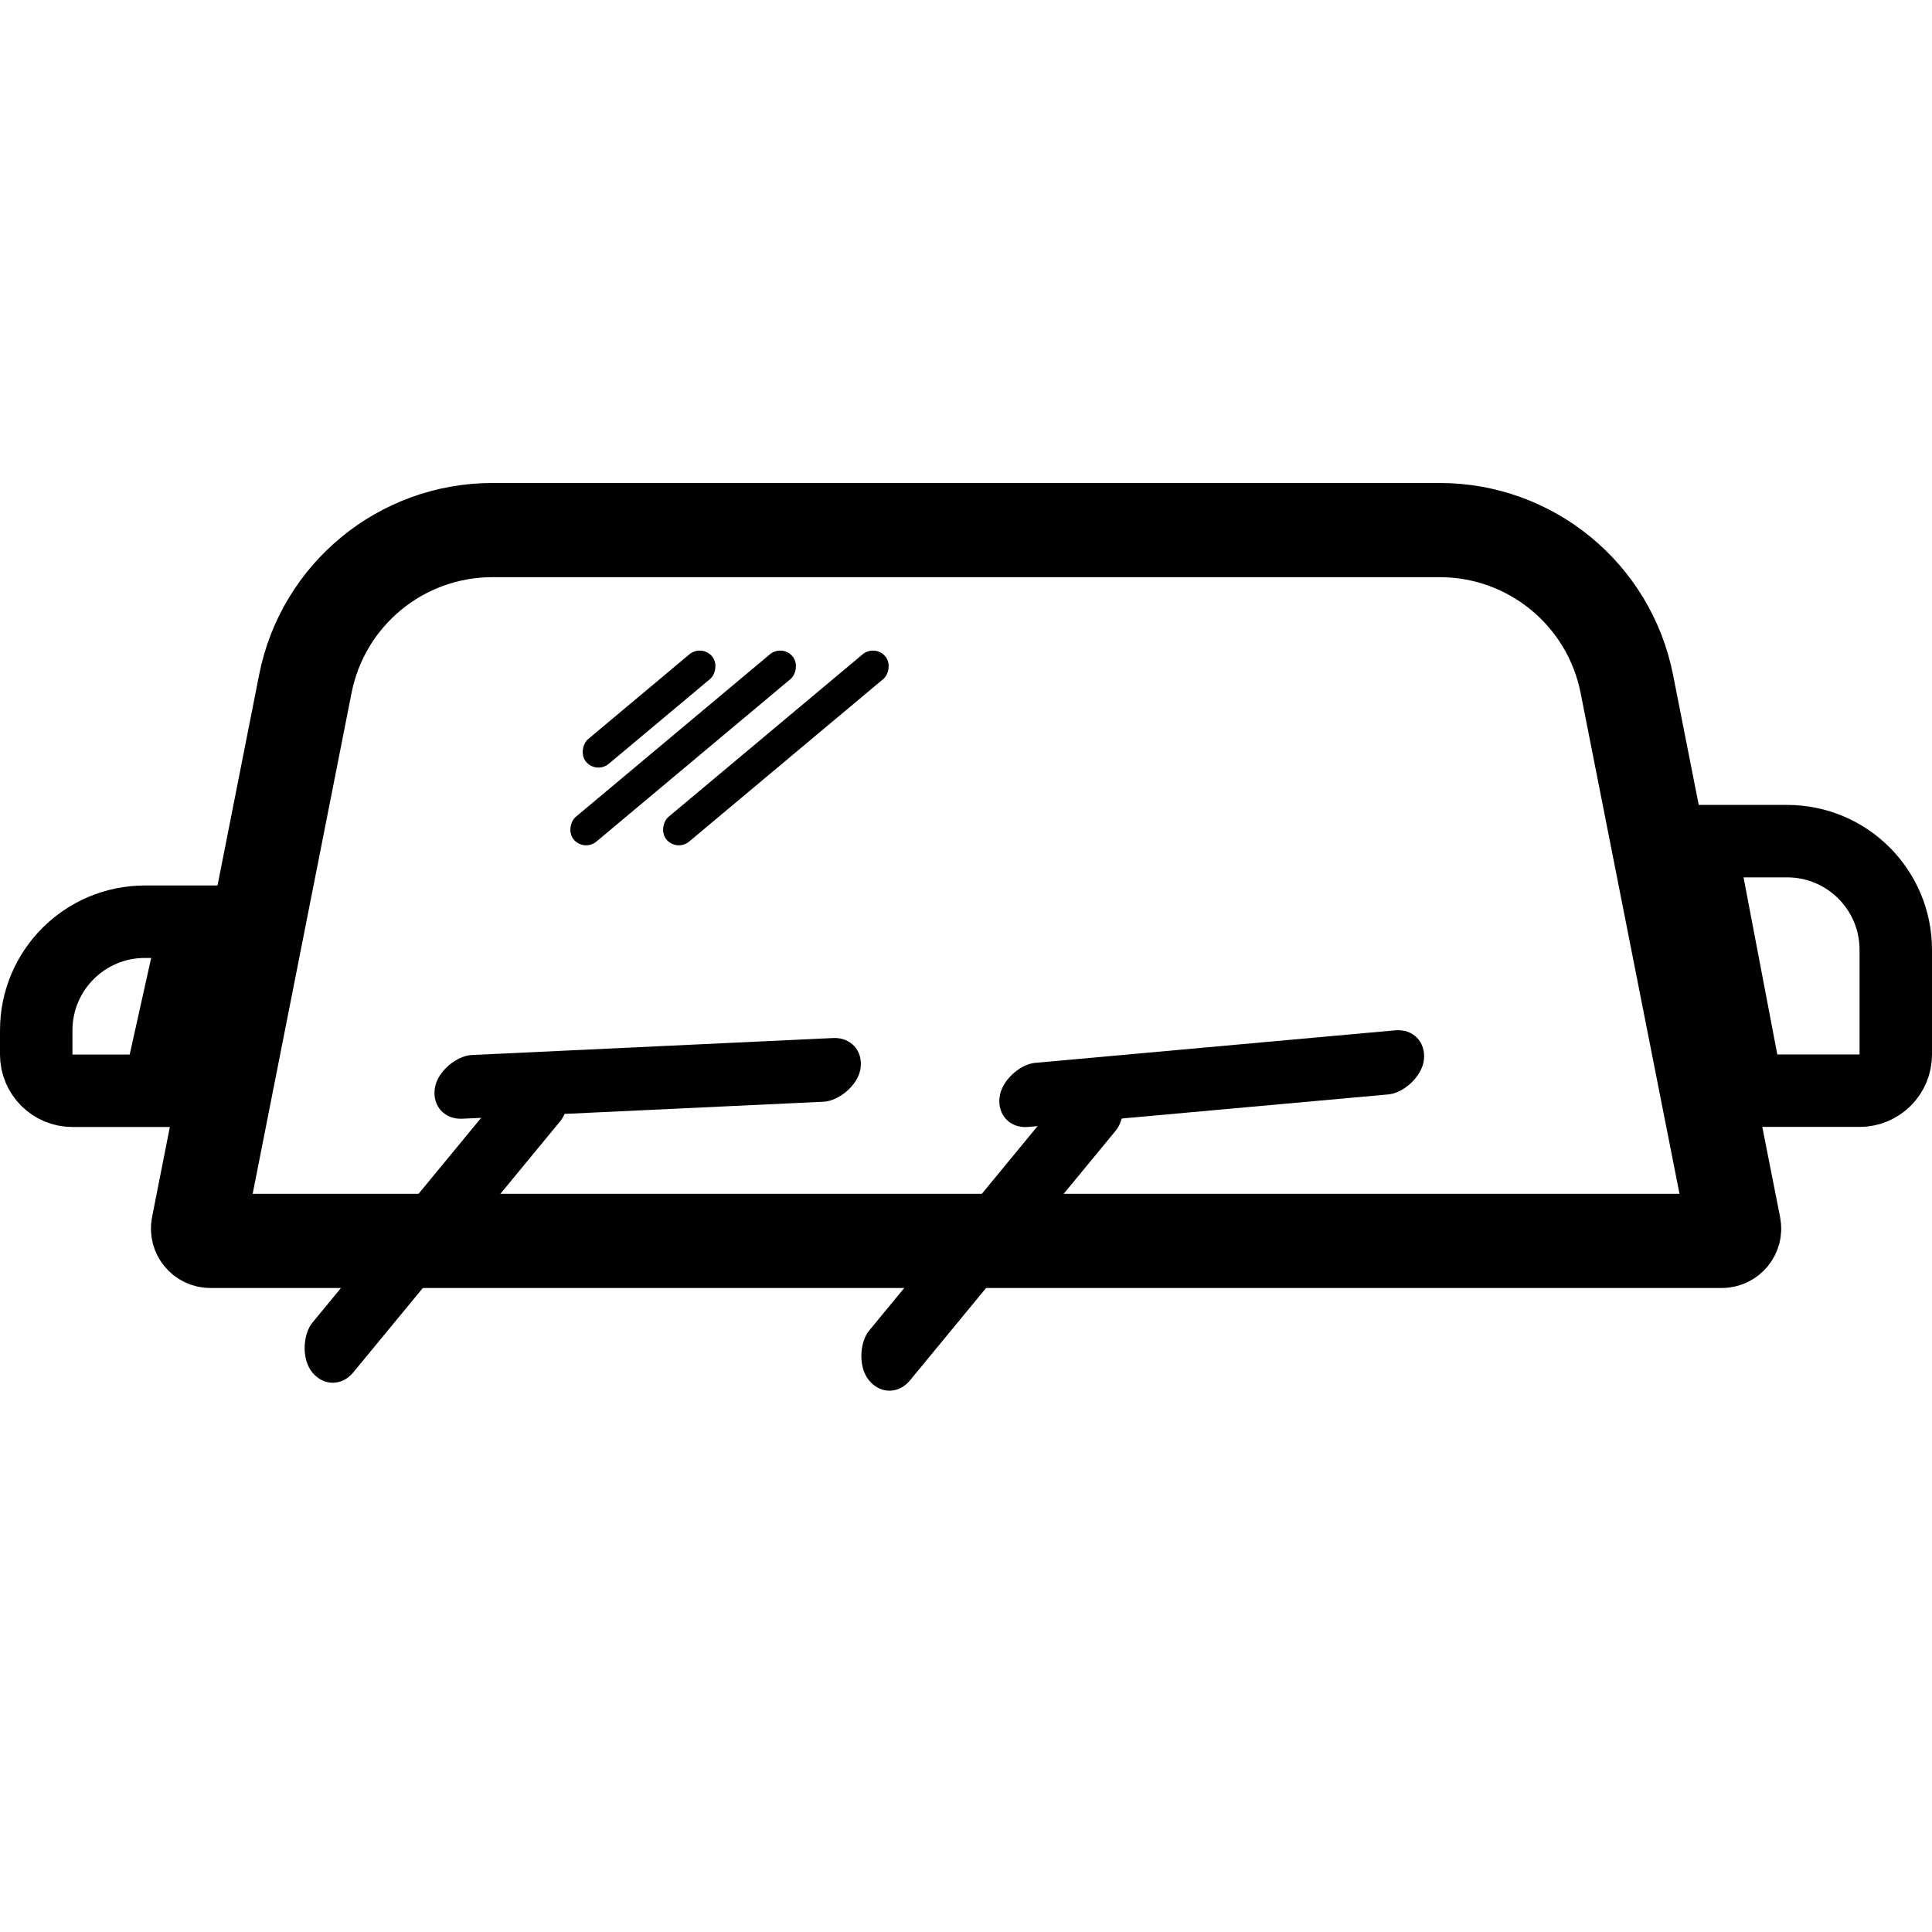 <svg width="24" height="24" viewBox="0 0 24 24" fill="none" xmlns="http://www.w3.org/2000/svg">
<rect width="0.8" height="4.845" rx="0.4" transform="matrix(0.635 0.772 -0.636 0.772 6.707 13)" fill="currentColor"/>
<rect width="0.8" height="5.294" rx="0.4" transform="matrix(-0.145 0.989 -0.999 0.047 10.748 12.876)" fill="currentColor"/>
<rect width="0.8" height="4.82" rx="0.4" transform="matrix(0.635 0.772 -0.636 0.772 13.607 13.118)" fill="currentColor"/>
<rect width="0.8" height="5.294" rx="0.4" transform="matrix(-0.103 0.995 -0.996 0.09 17.73 12.763)" fill="currentColor"/>
<path d="M3.793 8.495C4.012 7.385 4.985 6.585 6.116 6.585H17.886C19.017 6.585 19.99 7.385 20.209 8.495L21.539 15.232C21.558 15.327 21.485 15.415 21.389 15.415H11.897H2.613C2.517 15.415 2.444 15.327 2.463 15.232L3.793 8.495Z" stroke="currentColor" stroke-width="1.17"/>
<path d="M0.45 12.8C0.45 12.054 1.054 11.45 1.8 11.45H2.439L1.972 13.55H0.9C0.651 13.55 0.45 13.348 0.45 13.1V12.8Z" stroke="currentColor" stroke-width="0.9"/>
<path d="M23.55 11.799C23.55 11.053 22.946 10.449 22.2 10.449H21.115L21.706 13.549H23.1C23.349 13.549 23.55 13.348 23.55 13.099V11.799Z" stroke="currentColor" stroke-width="0.9"/>
<rect x="8.717" y="8" width="0.4" height="2.041" rx="0.2" transform="rotate(50.062 8.717 8)" fill="currentColor"/>
<rect x="9.717" y="8" width="0.4" height="3.545" rx="0.2" transform="rotate(50.062 9.717 8)" fill="currentColor"/>
<rect x="10.869" y="8" width="0.4" height="3.545" rx="0.2" transform="rotate(50.062 10.869 8)" fill="currentColor"/>
</svg>
